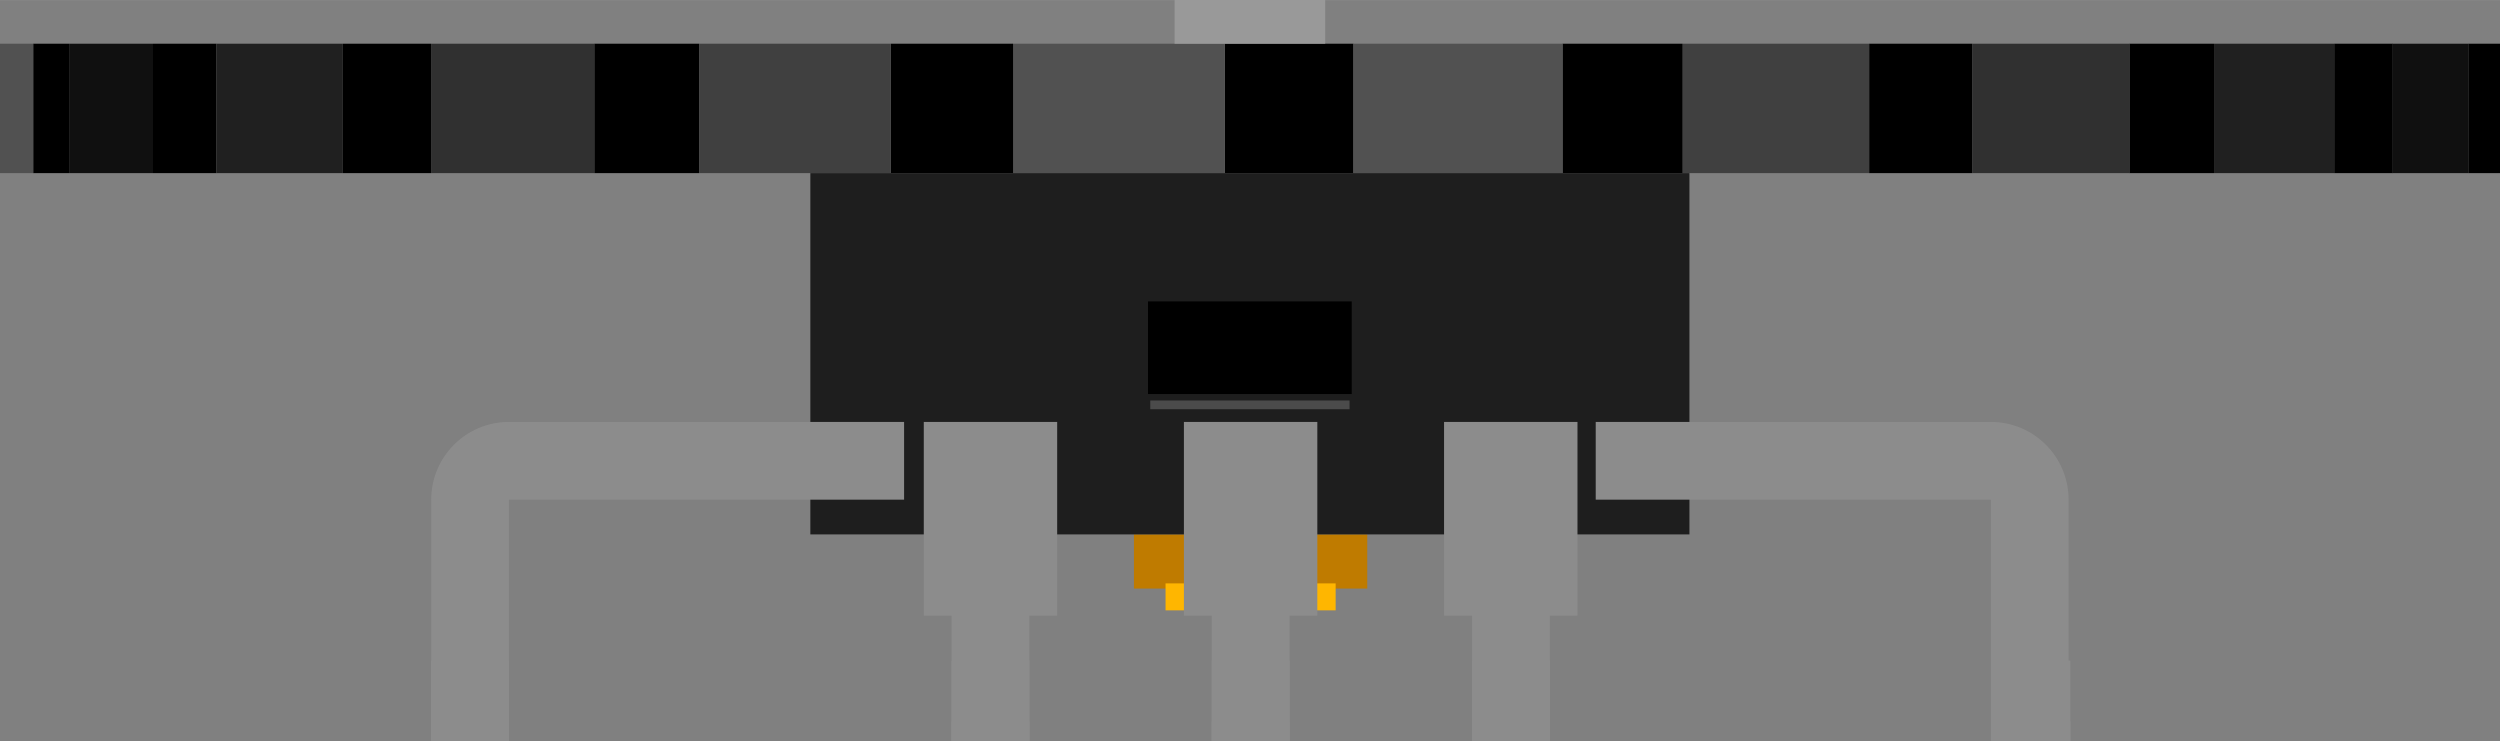 <?xml version='1.0' encoding='utf-8'?>
<!DOCTYPE svg PUBLIC '-//W3C//DTD SVG 1.1 Basic//EN' 'http://www.w3.org/Graphics/SVG/1.1/DTD/svg11-basic.dtd'>
<!-- Generator: Adobe Illustrator 13.0.2, SVG Export Plug-In . SVG Version: 6.00 Build 14948)  -->
<svg xmlns="http://www.w3.org/2000/svg" width="0.961in" xml:space="preserve" xmlns:xml="http://www.w3.org/XML/1998/namespace" x="0px" version="1.1" y="0px" height="0.285in" viewBox="0 0 69.199 20.52" baseProfile="basic" id="svg">
 <rect x="0" y="0" width="69.199" height="20.52" fill="#808080" stroke="none"/>
 <rect xmlns="http://www.w3.org/2000/svg" width="6.458" x="31.387" y="14.79" fill="#BF7B00" height="1.5"/>
 <rect xmlns="http://www.w3.org/2000/svg" width="4.708" x="32.262" y="16.147" fill="#FFB600" height="0.746"/>
 <rect xmlns="http://www.w3.org/2000/svg" width="2.152" x="26.341" y="18.285" fill="#8C8C8C" height="2.234" id="connector0pin"/>
 <rect xmlns="http://www.w3.org/2000/svg" width="2.152" x="26.341" y="19.966" fill="#8C8C8C" height="0.557" id="connector0terminal"/>
 <rect xmlns="http://www.w3.org/2000/svg" width="2.154" x="33.541" y="18.285" fill="#8C8C8C" height="2.234" id="connector1pin"/>
 <rect xmlns="http://www.w3.org/2000/svg" width="2.154" x="33.541" y="19.966" fill="#8C8C8C" height="0.557" id="connector1terminal"/>
 <rect xmlns="http://www.w3.org/2000/svg" width="2.152" x="40.747" y="18.285" fill="#8C8C8C" height="2.234" id="connector2pin"/>
 <rect xmlns="http://www.w3.org/2000/svg" width="2.152" x="40.747" y="19.966" fill="#8C8C8C" height="0.557" id="connector2terminal"/>
 <rect xmlns="http://www.w3.org/2000/svg" width="2.151" x="11.934" y="18.285" fill="#8C8C8C" height="2.234" id="connector3pin"/>
 <rect xmlns="http://www.w3.org/2000/svg" width="2.151" x="11.934" y="19.966" fill="#8C8C8C" height="0.557" id="connector3terminal"/>
 <rect xmlns="http://www.w3.org/2000/svg" width="2.152" x="55.154" y="18.285" fill="#8C8C8C" height="2.234" id="connector4pin"/>
 <rect xmlns="http://www.w3.org/2000/svg" width="2.152" x="55.154" y="19.966" fill="#8C8C8C" height="0.557" id="connector4terminal"/>
 <g xmlns="http://www.w3.org/2000/svg" id="breadboard">
  <g xmlns="http://www.w3.org/2000/svg">
   <g xmlns="http://www.w3.org/2000/svg">
    <rect xmlns="http://www.w3.org/2000/svg" width="0.877" x="68.322" y="1.209" height="3.582"/>
    <rect xmlns="http://www.w3.org/2000/svg" width="1.619" x="64.61" y="1.209" height="3.582"/>
    <polygon xmlns="http://www.w3.org/2000/svg" fill="#101010" points="66.221,4.791 68.322,4.791 68.322,1.209 66.221,1.209 "/>
    <polygon xmlns="http://www.w3.org/2000/svg" fill="#202020" points="61.285,1.209 61.285,4.791 64.61,4.791 64.61,1.209 "/>
    <rect xmlns="http://www.w3.org/2000/svg" width="2.345" x="58.941" y="1.209" height="3.582"/>
    <rect xmlns="http://www.w3.org/2000/svg" width="2.852" x="51.737" y="1.209" height="3.582"/>
    <polygon xmlns="http://www.w3.org/2000/svg" fill="#303030" points="54.588,1.209 54.588,4.791 58.941,4.791 58.941,1.209 "/>
    <polygon xmlns="http://www.w3.org/2000/svg" fill="#404040" points="46.573,1.209 46.573,4.791 51.737,4.791 51.737,1.209 "/>
    <rect xmlns="http://www.w3.org/2000/svg" width="3.323" x="43.25" y="1.209" height="3.582"/>
    <rect xmlns="http://www.w3.org/2000/svg" width="3.56" x="33.903" y="1.209" height="3.582"/>
    <polygon xmlns="http://www.w3.org/2000/svg" fill="#515151" points="37.463,1.209 37.463,4.791 43.25,4.791 43.25,1.209 "/>
    <polygon xmlns="http://www.w3.org/2000/svg" fill="#515151" points="28.032,1.209 28.032,4.791 33.903,4.791 33.903,1.209 "/>
    <rect xmlns="http://www.w3.org/2000/svg" width="3.383" x="24.658" y="1.209" height="3.582"/>
    <rect xmlns="http://www.w3.org/2000/svg" width="2.91" x="16.45" y="1.209" height="3.582"/>
    <polygon xmlns="http://www.w3.org/2000/svg" fill="#404040" points="19.368,1.209 19.368,4.791 24.658,4.791 24.658,1.209 "/>
    <polygon xmlns="http://www.w3.org/2000/svg" fill="#303030" points="11.953,1.209 11.953,4.791 16.45,4.791 16.45,1.209 "/>
    <rect xmlns="http://www.w3.org/2000/svg" width="2.455" x="9.49" y="1.209" height="3.582"/>
    <rect xmlns="http://www.w3.org/2000/svg" width="1.754" x="4.235" y="1.209" height="3.582"/>
    <polygon xmlns="http://www.w3.org/2000/svg" fill="#202020" points="5.989,1.209 5.989,4.791 9.49,4.791 9.49,1.209 "/>
    <polygon xmlns="http://www.w3.org/2000/svg" fill="#101010" points="1.915,1.209 1.915,4.791 4.235,4.791 4.235,1.209 "/>
    <rect xmlns="http://www.w3.org/2000/svg" width="0.996" x="0.919" y="1.209" height="3.582"/>
    <rect xmlns="http://www.w3.org/2000/svg" width="0.919" x="0" y="1.209" fill="#515151" height="3.582"/>
   </g>
   <rect xmlns="http://www.w3.org/2000/svg" width="24.333" x="22.43" y="4.791" fill="#1E1E1E" height="10"/>
  </g>
  <path xmlns="http://www.w3.org/2000/svg" fill="#8C8C8C" d="M55.107,11.678c1.188,0,2.151,0.964,2.151,2.151l0,0v6.689h-2.151v-6.689H44.169v-2.151H55.107z"/>
  <rect xmlns="http://www.w3.org/2000/svg" width="5.639" x="31.776" y="8.342" height="2.564"/>
  <line xmlns="http://www.w3.org/2000/svg" opacity="0.2" fill="none" stroke="#FFFFFF" y1="11.205" stroke-width="0.242" x1="31.839" y2="11.205" x2="37.355"/>
  <rect xmlns="http://www.w3.org/2000/svg" width="4.169" x="32.512" y="0" fill="#999999" height="1.209"/>
  <rect xmlns="http://www.w3.org/2000/svg" width="2.152" x="40.747" y="13.83" fill="#8C8C8C" height="6.689"/>
  <rect xmlns="http://www.w3.org/2000/svg" width="2.154" x="33.541" y="13.83" fill="#8C8C8C" height="6.689"/>
  <rect xmlns="http://www.w3.org/2000/svg" width="2.152" x="26.341" y="13.83" fill="#8C8C8C" height="6.689"/>
  <path xmlns="http://www.w3.org/2000/svg" fill="#8C8C8C" d="M14.087,11.678c-1.188,0-2.151,0.964-2.151,2.151l0,0v6.689h2.151v-6.689h10.938v-2.151H14.087z"/>
  <rect xmlns="http://www.w3.org/2000/svg" width="3.692" x="25.57" y="11.678" fill="#8C8C8C" height="5.361"/>
  <rect xmlns="http://www.w3.org/2000/svg" width="3.693" x="32.77" y="11.678" fill="#8C8C8C" height="5.361"/>
  <rect xmlns="http://www.w3.org/2000/svg" width="3.693" x="39.971" y="11.678" fill="#8C8C8C" height="5.361"/>
 </g>
</svg>
